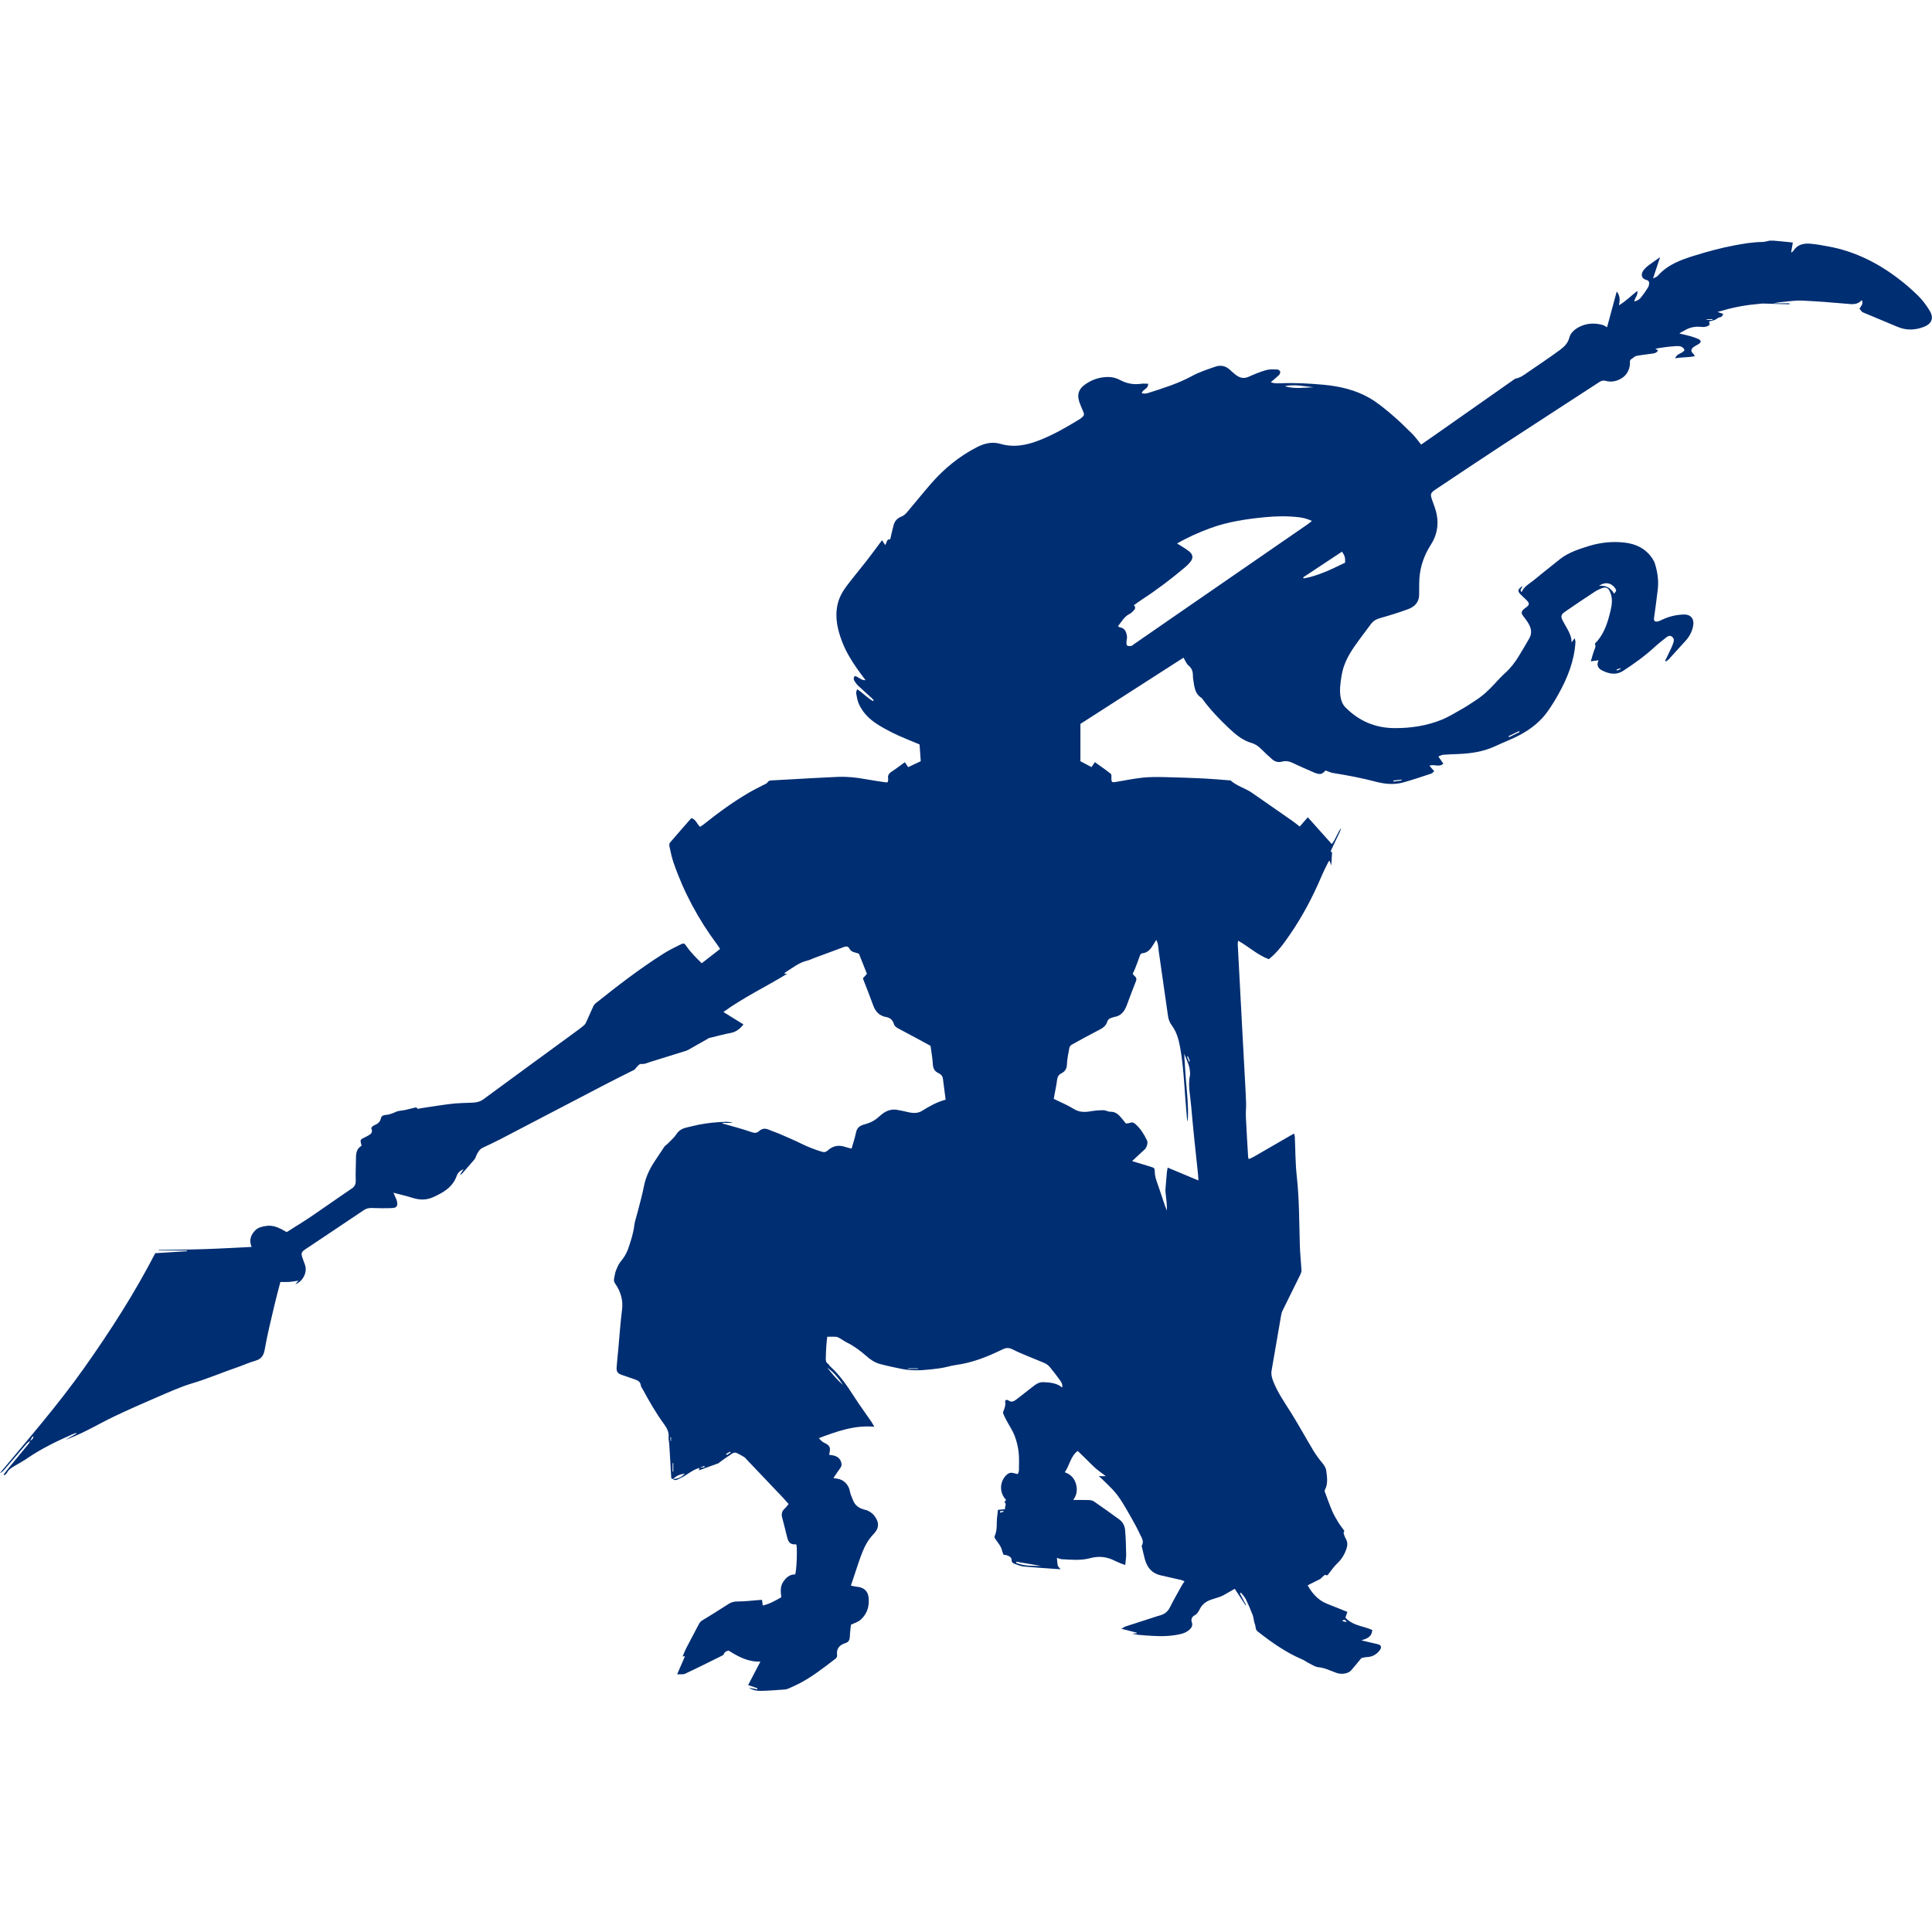 <?xml version="1.0" encoding="UTF-8"?>
<svg id="Layer_1" xmlns="http://www.w3.org/2000/svg" viewBox="0 0 1080 1080">
  <defs>
    <style>
      .cls-1 {
        fill: #002e72;
      }
    </style>
  </defs>
  <path class="cls-1" d="M738.41,882.48c-2.42,1.21-4.85,2.43-7.4,3.71,1.85,3.44,4.3,6.46,7.48,8.58,2.54,1.69,5.62,2.58,8.47,3.79,1.98.83,3.98,1.6,6.22,2.5-.41,1.24-.75,2.27-1.09,3.26,3.04,3.31,7.19,4.3,11.26,5.48,1.31.38,2.57.92,3.75,1.35-.29,4.13-3.17,4.87-6.07,5.82,2.64.62,5.28,1.23,7.91,1.86,1.28.31,3,.46,3.05,1.99.03.98-1,2.15-1.82,2.95-1.66,1.62-3.72,2.48-6.11,2.55-1.02.03-2.03.35-3,.53-1.94,2.33-3.81,4.67-5.79,6.93-1.59,1.82-5.47,2.41-8.18,1.37-1.67-.64-3.33-1.31-5.01-1.92-1.66-.6-3.3-1.08-5.13-1.25-1.76-.17-3.45-1.36-5.12-2.19-1.34-.66-2.55-1.6-3.92-2.18-9.12-3.87-17.09-9.52-24.82-15.59-1.54-1.21-1.03-2.84-1.62-4.22-.65-1.51-.59-3.31-1.17-4.86-1.17-3.08-2.48-6.12-3.93-9.07-.64-1.3-1.75-2.37-2.65-3.54-.21.13-.41.26-.62.39,1.16,2.18,2.32,4.35,3.48,6.53-.09.06-.18.11-.26.17-1.96-2.98-3.92-5.96-6.09-9.26-2.22,1.27-4.21,2.45-6.24,3.56-.82.45-1.7.79-2.58,1.09-1.51.52-3.07.92-4.57,1.47-2.64.96-4.78,2.5-6.1,5.12-.73,1.44-1.47,2.85-3.16,3.73-1,.52-2,1.97-1.36,3.64.7,1.85-.11,3.23-1.53,4.44-2.36,2.01-5.27,2.43-8.15,2.88-5.35.84-10.72.5-16.09.14-2.52-.17-5.04-.35-7.57-1.01.87-.07,1.73-.14,2.6-.2l.02-.33c-2.68-.68-5.35-1.36-8.62-2.2,1.13-.63,1.7-1.08,2.34-1.29,5.82-1.91,11.64-3.77,17.47-5.65.81-.26,1.63-.46,2.44-.73,2.24-.76,3.79-2.15,4.89-4.35,2.1-4.21,4.47-8.29,6.75-12.42.36-.65.83-1.23,1.39-2.04-.59-.26-1.11-.61-1.69-.74-3.84-.9-7.68-1.78-11.54-2.62-4.87-1.06-7.61-4.26-8.9-8.87-.66-2.35-1.15-4.74-1.72-7.12-.04-.18-.16-.43-.09-.54,1.53-2.49-.09-4.57-1.03-6.59-1.59-3.41-3.42-6.71-5.29-9.97-3-5.22-5.83-10.58-10.03-15-1.88-1.97-3.86-3.84-5.81-5.75-.45-.44-.93-.83-1.83-1.62h3.96c-2.14-1.63-3.95-2.85-5.59-4.27-1.78-1.54-3.4-3.26-5.09-4.91-1.62-1.57-3.23-3.15-5.06-4.93-4,2.95-4.5,7.98-7.23,11.93,3.47,1.23,5.43,3.5,6.28,6.63.83,3.02.54,5.96-1.55,8.86,3.15,0,5.95-.07,8.74.04.97.04,2.08.26,2.86.8,4.73,3.26,9.41,6.61,14.06,9.99,1.97,1.43,3.11,3.57,3.32,5.87.41,4.59.52,9.21.6,13.82.03,1.85-.33,3.71-.53,5.83-.94-.33-1.54-.51-2.11-.75-1.39-.59-2.79-1.15-4.14-1.82-4.32-2.14-8.69-2.51-13.4-1.24-5.16,1.4-10.5.85-15.77.58-.97-.05-1.93-.53-2.75-.77.14,1.44.17,2.88.47,4.26.14.65.83,1.17,1.55,2.13-1.82-.13-3.26-.23-4.7-.33-5.26-.39-10.53-.71-15.78-1.21-1.56-.15-3.12-.72-4.6-1.29-1.11-.43-2.36-.62-2.29-2.57.05-1.49-2.48-2.75-4.43-2.66-.28-.73-.7-1.48-.87-2.28-.51-2.41-2.1-4.18-3.43-6.11-.41-.58-1.01-1.53-.8-1.96,1.78-3.64.94-7.59,1.51-11.36.17-1.11.26-2.24.39-3.45,1.27-.11,2.52-.22,3.99-.35-.37-1.42,1.14-2.73-.33-4.01-.03-.03.58-.81.89-1.24-3.78-3.86-3.74-9.96.1-13.79,1.07-1.07,2.3-1.61,3.84-1.21.81.21,1.63.37,2.61.6.24-.7.62-1.3.63-1.89.02-3.49.23-7.01-.17-10.45-.36-3.09-1.12-6.22-2.24-9.12-1.11-2.87-2.9-5.47-4.36-8.21-.62-1.16-1.22-2.32-1.75-3.52-.22-.5-.45-1.19-.27-1.63.73-1.87,1.48-3.65,1.09-5.79-.13-.74,1.03-1.16,1.74-.62,1.89,1.45,3.35.43,4.8-.69,3.29-2.52,6.56-5.06,9.81-7.62,1.54-1.21,3.2-1.95,5.2-1.84,3.59.19,7.18.38,10.36,3.01.29-1.79-.44-2.97-1.22-4.04-1.83-2.51-3.7-5.01-5.69-7.4-.76-.91-1.8-1.73-2.88-2.2-6.04-2.62-12.27-4.83-18.14-7.78-2.56-1.29-4.26-.49-6.24.47-8,3.88-16.21,7.09-25.11,8.31-3.15.43-6.22,1.5-9.37,1.9-5.89.76-11.8,1.49-17.75.83-2.51-.28-4.99-.85-7.47-1.38-2.75-.59-5.52-1.17-8.22-1.94-2.76-.79-5.08-2.36-7.24-4.26-3.4-3-7.02-5.71-11.12-7.73-1.26-.62-2.39-1.49-3.62-2.19-.7-.39-1.45-.87-2.21-.94-1.58-.14-3.18-.04-5.08-.04-.17,1.63-.38,3.28-.49,4.92-.15,2.35-.27,4.7-.31,7.05-.02,1.1-.03,2.23,1.09,3.01.59.41.91,1.18,1.46,1.67,5.44,4.93,9.5,10.92,13.44,17.05,3,4.67,6.31,9.15,9.45,13.74.61.89,1.11,1.86,1.7,2.86-11.08-.99-20.83,2.54-31.07,6.39,1.05.96,1.7,1.89,2.6,2.32,3.76,1.82,4.2,2.62,3.19,6.98.83.12,1.66.18,2.45.37,2.16.52,3.74,1.67,4.34,3.95.28,1.08.24,1.97-.45,2.91-1.33,1.81-2.54,3.71-3.94,5.79.84.12,1.53.22,2.23.32,3.62.52,6.4,3.51,7,7.14.27,1.62,1.09,3.15,1.66,4.72,1.21,3.31,3.68,4.8,7.05,5.6,1.79.43,3.71,1.7,4.86,3.15,2.96,3.74,2.84,7.1-.38,10.39-2.83,2.9-4.73,6.38-6.21,10.04-1.69,4.19-3,8.53-4.46,12.81-.64,1.86-1.26,3.74-1.99,5.92,1.16.23,2.13.52,3.11.6,3.89.31,6.33,2.19,6.78,5.89.59,4.84-.72,9.25-4.4,12.57-1.38,1.24-3.38,1.79-5.45,2.83-.18,1.83-.53,4.16-.61,6.49-.06,1.8-.55,3.15-2.36,3.71-3.5,1.08-5.37,3.18-4.74,7.07.09.54-.5,1.39-1.02,1.78-6.43,4.94-12.82,9.94-20.04,13.72-2,1.05-4.07,1.96-6.14,2.87-.68.3-1.45.5-2.19.55-4.32.3-8.64.68-12.97.76-2.26.04-4.6-.21-6.96-1.78,1.81.37,3.2.65,4.59.93.05-.21.11-.41.16-.62-1.65-.56-3.3-1.13-5.19-1.77,2.28-4.35,4.5-8.61,6.87-13.15-6.77.33-12.28-2.66-17.8-6.14-1.01.34-2.16.55-2.65,1.98-.17.5-.96.87-1.54,1.15-6.67,3.3-13.32,6.65-20.07,9.8-1.19.56-2.78.26-4.51.38,1.53-3.53,2.94-6.77,4.4-10.14-.69.06-1.04.09-1.39.12l.05.05c.66-1.54,1.23-3.12,2-4.61,2.33-4.52,4.73-9,7.1-13.5.52-.99,1.17-1.69,2.23-2.31,4.87-2.87,9.6-5.95,14.38-8.97,1.53-.97,3.07-1.41,5-1.39,3.94.02,7.89-.49,11.83-.79.55-.04,1.1-.07,1.86-.11.14,1.07.27,2.03.42,3.16,3.81-.84,7.03-2.73,10.36-4.61-.29-2.91-.76-5.84.99-8.48,1.63-2.46,3.63-4.35,6.78-4.3.77-2.04,1.24-13.63.71-16.53-.15-.1-.31-.31-.45-.29-2.78.28-4.1-1.15-4.7-3.73-.89-3.84-1.95-7.64-2.9-11.47-.47-1.89.03-3.5,1.53-4.83.75-.67,1.32-1.54,2.13-2.5-1.18-1.32-2.2-2.53-3.28-3.68-6.68-7.04-13.39-14.07-20.08-21.11-.46-.48-.85-1.06-1.39-1.4-1.36-.84-2.75-1.64-4.19-2.3-1.82-.83-3.01.7-4.31,1.47-1.76,1.05-3.39,2.33-5.07,3.51-.38.27-.72.67-1.14.83-3.5,1.29-7.02,2.54-10.66,3.84.12-.63.2-1.02.28-1.41.97-.11,1.94-.23,2.91-.35-.06-.23-.13-.46-.19-.7-.89.37-1.77.74-2.66,1.11-2.95.77-5.35,2.54-7.86,4.15-1.4.9-2.93,1.59-4.43,2.33-.89.44-1.79.52-2.57-.27,2.68-.02,4.87-1.07,6.63-3.03-2.5.37-4.8,1.16-6.56,3.06-.35-.14-.99-.25-1-.42-.18-2.15-.27-4.31-.39-6.47-.25-4.32-.5-8.64-.78-12.96-.07-1.13-.48-2.27-.35-3.36.36-2.97-.95-5.32-2.58-7.55-4.46-6.11-8.23-12.64-11.8-19.29-.4-.75-1.03-1.48-1.13-2.26-.27-2.35-2.02-2.95-3.81-3.57-2.23-.76-4.46-1.51-6.68-2.29-2.51-.87-3.21-1.77-3.04-4.38.19-3,.56-5.99.83-8.99.71-7.68,1.22-15.39,2.18-23.04.69-5.48-.75-10.23-3.79-14.62-.73-1.06-.89-1.99-.6-3.15.34-1.37.45-2.83.97-4.12.73-1.81,1.49-3.72,2.72-5.19,1.78-2.15,3.21-4.41,4.11-7.03,1.47-4.27,2.9-8.54,3.44-13.08.29-2.41,1.18-4.74,1.77-7.12,1.24-4.93,2.67-9.82,3.63-14.8,1.08-5.61,3.58-10.48,6.77-15.1,1.61-2.32,3.07-4.74,4.69-7.06.44-.63,1.22-1,1.76-1.56,1.69-1.76,3.64-3.37,4.94-5.39,1.68-2.61,4.07-3.44,6.81-3.99,1.93-.39,3.82-.97,5.76-1.33,2.39-.44,4.8-.81,7.22-1.07,2.53-.27,5.07-.41,7.61-.51,1.37-.05,2.75.12,4.11.59h-5.71c-.01.11-.02.23-.03.34,2.78.78,5.56,1.53,8.32,2.35,2.71.8,5.43,1.58,8.09,2.54,1.5.54,2.81.46,3.94-.57,1.74-1.58,3.55-1.77,5.66-.8,1.7.78,3.52,1.29,5.24,2.03,4.32,1.88,8.68,3.69,12.9,5.78,3.63,1.79,7.36,3.24,11.22,4.42,1.4.43,2.32.35,3.51-.72,2.59-2.34,5.71-3.19,9.19-2.07,1.25.4,2.54.7,4.06,1.11.85-3.02,1.87-5.95,2.48-8.96.52-2.61,2.05-3.86,4.43-4.52,4.37-1.21,6.1-2.25,9.36-5.18,2.63-2.36,5.68-3.64,9.28-3.01,2.13.37,4.24.84,6.35,1.32,2.65.61,5.21.66,7.62-.85,4.09-2.55,8.27-4.91,13.07-6.17-.52-3.99-1.05-7.87-1.52-11.75-.2-1.63-1.31-2.56-2.57-3.15-2.28-1.07-2.95-2.76-3.08-5.18-.19-3.37-.83-6.71-1.28-10.03-5.96-3.22-11.89-6.48-17.88-9.62-1.24-.65-2.21-1.3-2.65-2.71-.63-2.05-2-3.36-4.17-3.73-3.82-.65-6.05-2.97-7.34-6.55-1.81-5.05-3.82-10.02-5.77-15.09.83-.93,1.57-1.75,2.27-2.54-1.45-3.65-2.87-7.22-4.46-11.21-.42-.14-1.28-.52-2.18-.71-1.36-.3-2.43-.85-3.13-2.15-.68-1.27-1.7-1.47-3.11-.93-5.46,2.08-10.96,4.05-16.45,6.08-1.33.49-2.6,1.2-3.96,1.51-4.75,1.09-8.39,4.18-12.39,6.63-.2.12-.3.41-.52.72h1.66c-11.94,7.29-24.3,13.13-35.7,21.4,3.86,2.39,7.49,4.64,11.2,6.93-2.03,2.64-4.23,4.26-7.31,4.82-3.7.67-7.34,1.71-11.01,2.59-.27.07-.59.04-.83.17-3.52,1.99-7.03,4-10.55,5.99-.81.46-1.63.95-2.51,1.23-6.66,2.09-13.34,4.1-19.99,6.21-1.6.51-3.06,1.3-4.87,1.09-1.05-.12-2.01,1-3.51,2.87-.38.48-1.09.72-1.67,1.02-4.97,2.51-9.97,4.96-14.9,7.53-19.58,10.2-39.13,20.45-58.71,30.64-3.17,1.65-6.42,3.17-9.67,4.67-2.04.94-2.98,2.73-3.85,4.6-.31.66-.47,1.43-.93,1.97-2.31,2.74-4.69,5.42-7.06,8.11-.16.18-.44.25-1.2.68.9-1.38,1.48-2.28,2.14-3.3-1.81.81-3.2,1.92-3.84,3.74-2.25,6.4-7.48,9.37-13.19,11.95-3.74,1.69-7.43,1.64-11.28.45-3.48-1.08-7.04-1.91-10.92-2.94.41.94.7,1.58.97,2.22.36.87.84,1.71,1.02,2.62.52,2.58-.13,3.61-2.74,3.73-3.76.17-7.54.11-11.3-.03-1.69-.06-3.13.27-4.52,1.21-6.41,4.33-12.84,8.62-19.27,12.92-4.3,2.88-8.59,5.78-12.92,8.62-2.81,1.85-3.07,2.46-1.94,5.55.45,1.24.93,2.46,1.34,3.71,1.32,4.05-1.37,9.19-5.57,10.67l.04.02c.59-.69,1.19-1.38,1.8-2.09-1.69.25-3.33.59-4.99.71-1.64.12-3.3.03-5.11.03-1.11,4.29-2.29,8.52-3.28,12.8-1.92,8.26-4.01,16.49-5.45,24.83-.61,3.57-1.94,5.46-5.35,6.43-3.43.98-6.7,2.5-10.08,3.66-8.37,2.86-16.49,6.37-25,8.9-6.93,2.06-13.56,5.15-20.23,8-7.71,3.29-15.38,6.71-22.96,10.29-5.42,2.55-10.65,5.51-16.01,8.19-3.84,1.92-7.76,3.68-11.84,5.15,2.08-1.17,4.17-2.34,6.25-3.51-.04-.11-.07-.21-.11-.32-.64.2-1.3.34-1.91.61-8.8,3.88-17.46,8.01-25.42,13.47-2.25,1.54-4.66,2.86-7.02,4.24-1.71,1.01-3.41,1.98-4.37,3.87-.3.59-1,.97-1.52,1.45-.14-.13-.29-.26-.43-.39,1-1.29,1.97-2.61,3-3.87,3.77-4.59,7.56-9.15,11.32-13.74.27-.33.29-.85.43-1.28,1.05-.41,1.68-1.13,1.94-2.12-.16-.11-.33-.22-.49-.34-.47.84-.93,1.67-1.4,2.51-.69.57-1.48,1.06-2.06,1.73-4.19,4.85-8.33,9.74-12.51,14.59-.63.73-1.41,1.32-2.33,1.75,16.08-19.32,32.58-38.27,47.1-58.78,14.55-20.56,28.16-41.7,39.78-64.2,5.94-.37,11.83-.74,17.72-1.11,0-.13,0-.27,0-.4h-15.79c0-.1,0-.2,0-.3,8.53-.15,17.07-.19,25.59-.47,8.66-.28,17.31-.8,26.33-1.23-1.53-3.83-.43-6.73,2.02-9.24,1.63-1.67,3.79-2.11,6-2.47,4.33-.71,7.86,1.28,11.62,3.43,4.56-2.9,9.23-5.73,13.74-8.78,7.58-5.13,15.02-10.46,22.61-15.57,1.82-1.23,2.31-2.54,2.23-4.67-.15-4.32.12-8.66.15-13,.02-2.59.67-4.82,3.11-6.24-.14-.64-.22-1.19-.39-1.71-.39-1.21,0-1.99,1.16-2.48.78-.33,1.52-.74,2.26-1.15,1.72-.95,3.63-1.75,2.41-4.4-.12-.27.69-1.25,1.25-1.49,1.93-.86,3.66-1.75,4.12-4.12.21-1.08,1.15-1.77,2.27-1.84,2.16-.12,4.07-.8,6.02-1.73,1.56-.74,3.48-.7,5.22-1.08,1.9-.41,3.79-.91,5.69-1.36.23-.05.64-.14.68-.06.66,1.23,1.69.55,2.51.43,5.6-.79,11.17-1.78,16.79-2.43,4.01-.46,8.07-.53,12.11-.69,2.21-.09,4.18-.54,6.05-1.91,17.4-12.8,34.85-25.53,52.29-38.29,1.29-.95,2.58-1.91,3.8-2.94.48-.4.92-.95,1.18-1.53,1.41-3.07,2.73-6.18,4.16-9.25.31-.66.83-1.28,1.4-1.73,12.17-9.7,24.49-19.22,37.66-27.56,3.01-1.91,6.23-3.52,9.44-5.09,2.13-1.04,2.3-.94,3.69,1.06,2.38,3.42,5.33,6.29,8.38,9.32,3.47-2.7,6.79-5.29,10.28-8-.6-.9-1.08-1.7-1.63-2.44-10.47-14.01-18.66-29.23-24.38-45.75-1.04-3.01-1.66-6.17-2.35-9.29-.14-.63.01-1.56.41-2.03,3.91-4.58,7.9-9.1,11.88-13.65,2.61.75,3.1,3.35,4.85,4.88.58-.37,1.15-.66,1.64-1.06,8.2-6.52,16.62-12.74,25.68-18.03,2.68-1.57,5.5-2.9,8.25-4.36.74-.39,1.73-.69,2.11-1.33.61-1.01,1.39-1.1,2.35-1.16,7.81-.43,15.62-.87,23.44-1.3,4.43-.24,8.85-.46,13.28-.66,5.2-.23,10.34.27,15.46,1.21,3.89.72,7.82,1.26,11.73,1.86.26.04.54-.09,1-.17.08-.6.34-1.25.23-1.84-.36-1.85.39-2.98,1.91-3.98,2.39-1.56,4.66-3.31,7.41-5.29.72,1.07,1.29,1.91,1.86,2.76,2.4-1.13,4.58-2.16,7.03-3.32-.2-2.88-.42-6.04-.66-9.37-2.5-1.03-5.01-2.05-7.51-3.1-5.66-2.37-11.18-5-16.35-8.35-4.38-2.83-7.93-6.44-10.08-11.2-.83-1.84-1.12-3.95-1.5-5.97-.12-.61.29-1.33.52-2.26,3.37,2.1,5.73,4.99,8.93,6.62.12-.15.25-.3.37-.44-.4-.44-.77-.91-1.21-1.31-2.51-2.29-5.05-4.53-7.53-6.85-.75-.7-1.34-1.58-1.93-2.43-.64-.92-.72-1.89,0-2.97,2.17.35,3.6,2.56,6.1,2.33-1.7-2.3-3.34-4.42-4.87-6.62-3.19-4.57-6.07-9.34-8.1-14.55-2.64-6.76-4.29-13.65-2.71-21,.86-3.99,2.79-7.42,5.18-10.58,3.4-4.52,7.04-8.85,10.54-13.3,1.92-2.44,3.76-4.95,5.63-7.44,1.12-1.49,2.22-2.98,3.54-4.74.69,1.05,1.16,1.77,1.77,2.7.95-1.31.7-3.53,2.79-3.19.66-2.78,1.2-5.36,1.89-7.9.63-2.3,2-3.93,4.36-4.81,1.17-.44,2.26-1.38,3.09-2.36,4.59-5.38,8.99-10.92,13.64-16.25,7.27-8.31,15.71-15.2,25.58-20.25,4.16-2.13,8.43-3.15,13.1-1.8,7.62,2.22,14.91.69,22.07-2.16,7.57-3.01,14.59-7.02,21.52-11.25.64-.39,1.28-.82,1.85-1.3,1.4-1.17,1.48-1.71.77-3.43-.79-1.91-1.68-3.8-2.29-5.77-1.14-3.7-.14-6.67,2.94-8.99,3.8-2.86,8.11-4.36,12.87-4.5,2.5-.07,4.88.51,7.08,1.69,3.7,2,7.58,2.7,11.75,2.12,1.26-.18,2.57-.03,3.95-.03.19,2.97-3,3.02-3.53,5.26,1.27.47,2.52.25,3.74-.14,8.25-2.65,16.51-5.18,24.2-9.38,4.1-2.24,8.66-3.7,13.1-5.26,2.93-1.03,5.78-.53,8.17,1.68.97.9,1.95,1.78,2.97,2.61,2.26,1.83,4.62,2.67,7.55,1.34,3.16-1.43,6.41-2.76,9.74-3.72,1.93-.56,4.1-.4,6.16-.37.61,0,1.52.58,1.71,1.1.19.52-.14,1.52-.58,1.95-1.39,1.38-2.95,2.6-4.66,4.07,1.83.73,3.57.67,5.26.6,8.12-.33,16.23.08,24.3.83,8.88.82,17.57,2.83,25.37,7.25,4.39,2.49,8.38,5.78,12.26,9.05,4.18,3.52,8.08,7.36,11.97,11.21,1.73,1.71,3.11,3.75,4.89,5.93,2.13-1.47,4.36-2.98,6.56-4.53,15.05-10.56,30.1-21.13,45.15-31.7.38-.27.79-.59,1.22-.68,2.79-.54,4.92-2.26,7.17-3.82,5.89-4.08,11.9-8.01,17.65-12.29,2.21-1.64,4.29-3.64,5.06-6.64.75-2.9,3.04-4.79,5.57-6.1,4.1-2.12,8.51-2.32,12.94-1.16.94.25,1.78.91,2.61,1.36,1.77-6.56,3.53-13.07,5.41-20.01,2.11,2.61,1.71,5.07,1.27,7.72,3.72-2.28,6.75-5.25,10.24-8.06.49,2.34-1.34,3.75-1.72,5.9,1.77-.33,2.97-1.21,3.87-2.36,1.4-1.77,2.71-3.62,3.88-5.54.46-.75.61-1.78.58-2.68-.02-.47-.65-1.2-1.13-1.32-2.54-.67-3.5-2.04-2.67-4.39.3-.83.99-1.56,1.6-2.24.56-.63,1.23-1.17,1.91-1.67,1.97-1.44,3.97-2.84,6.42-4.59-1.37,4.12-2.58,7.78-3.96,11.95,1-.48,1.55-.71,2.06-1.01.32-.19.59-.47.84-.75,5.4-6.01,12.6-8.64,20.06-10.96,7.38-2.3,14.82-4.33,22.42-5.76,5.19-.98,10.38-1.87,15.69-1.92,1.37-.01,2.73-.49,4.1-.75.76,0,1.51,0,2.27,0,2.43.23,4.85.44,7.27.68,1.1.11,2.2.24,3.45.38-.34,1.95-.64,3.65-.98,5.66.58-.44,1.04-.64,1.26-.99,2.18-3.5,5.62-4.3,9.3-4.03,3.37.24,6.72.9,10.06,1.5,14.41,2.59,27.19,8.87,38.79,17.6,4.06,3.06,7.95,6.39,11.56,9.96,2.52,2.49,4.71,5.42,6.54,8.46,2.42,4.04,1.14,7.27-3.29,8.98-4.91,1.89-9.85,2.09-14.84-.07-6.39-2.77-12.88-5.31-19.28-8.06-.78-.34-1.25-1.38-1.85-2.07.85-1.48,2.3-2.59,1.29-4.77-2.5,2.83-5.53,2.32-8.69,2.03-8.26-.75-16.53-1.37-24.82-1.75-3.36-.16-6.76.41-10.14.69-1.97.16-3.92.41-5.92.83h9.12c0,.18,0,.36-.01.54-4.89-.14-9.78-.31-14.68-.41-1.21-.02-2.43.23-3.65.33-7.41.63-14.64,2.18-21.88,4.38,1.11.37,2.05.68,3.21,1.07-.38.67-.54,1.27-.92,1.53-.52.35-1.26.37-1.84.66-.7.34-1.3.93-2.02,1.21-.95.36-1.98.52-3.13.81.11.7.2,1.29.3,1.88-1.41,1.14-2.97,1.37-4.59,1.19-3.4-.38-6.55.21-9.49,2.02-.85.53-1.86.81-2.83,1.68,1.92.45,3.87.84,5.76,1.38,1.71.49,3.45,1,5.03,1.79,1.52.76,1.43,1.78-.04,2.71-.88.55-1.84.98-2.68,1.58-1.39.99-2.02,2.38-.4,3.73.33.27.51.72.99,1.43-3.72.88-7.24.49-10.99,1.25.92-2.97,4.11-2.49,5.21-4.67-.97-2.22-3.03-2.28-4.96-2.15-3.71.24-7.41.7-11.4,1.46.51.29,1.02.57,1.57.88-.94,1.71-2.42,1.71-3.76,1.91-2.79.42-5.62.65-8.38,1.22-1,.21-1.82,1.2-2.77,1.77-1.27.76-.69,1.89-.81,2.97-.35,2.97-1.64,5.67-4.13,7.39-2.8,1.93-6.02,2.74-9.42,1.82-1.3-.35-2.3-.17-3.42.56-18.49,12.05-37.03,24.02-55.5,36.1-12.08,7.9-24.05,15.95-36.06,23.95-3.06,2.04-3.21,2.7-2.02,6.06.94,2.65,2,5.3,2.53,8.05,1.16,5.98.05,11.71-3.24,16.82-3.7,5.77-5.94,11.96-6.43,18.78-.11,1.5-.1,3.01-.13,4.51-.02,1.51-.04,3.01-.02,4.52.06,4.32-2.5,6.89-6.15,8.25-5.11,1.9-10.35,3.5-15.6,4.98-2.12.6-3.83,1.5-5.12,3.24-3.14,4.24-6.38,8.42-9.38,12.75-3.41,4.91-6.16,10.18-7.11,16.17-.63,4-1.27,8.01-.55,12.08.39,2.19,1.15,4.13,2.76,5.75,7.55,7.6,16.64,11.48,27.37,11.53,9.05.04,17.91-1.26,26.3-4.66,4.25-1.72,8.19-4.23,12.2-6.49,2.3-1.3,4.45-2.83,6.68-4.25,4.01-2.55,7.45-5.75,10.66-9.24,1.98-2.15,3.96-4.32,6.13-6.27,2.98-2.69,5.37-5.81,7.43-9.21,2.05-3.38,4.1-6.75,6.03-10.2,1.4-2.51,1.08-5.16-.22-7.59-.88-1.64-2.04-3.16-3.19-4.64-1.24-1.59-1.28-2.45.16-3.86.47-.46,1.06-.79,1.57-1.2,1.68-1.32,1.77-2.08.28-3.69-1.02-1.11-2.2-2.07-3.26-3.15-2.15-2.18-2.06-2.94.6-4.89.29,1.13-1.89,1.86-.31,3.32,1.36-3.2,4.28-4.63,6.71-6.59,4.84-3.91,9.66-7.85,14.54-11.71,4.75-3.76,10.41-5.63,16.09-7.39,6.57-2.04,13.28-2.78,20.13-2.01,6.49.73,11.95,3.37,15.65,8.97.62.93,1.15,1.97,1.47,3.03,1.38,4.55,2.07,9.22,1.54,13.97-.61,5.42-1.39,10.82-2.11,16.23-.2,1.48.4,2.18,1.86,1.94.82-.14,1.61-.51,2.37-.88,3.78-1.86,7.79-2.83,11.97-3.04,4.45-.22,6.54,2.43,5.57,6.84-.64,2.92-2.01,5.48-4,7.7-3.15,3.51-6.32,6.99-9.51,10.46-.45.49-1.08.83-1.62,1.24-.15-.12-.3-.23-.45-.35,1.12-2.33,2.28-4.64,3.36-6.99.55-1.19,1.07-2.42,1.41-3.68.32-1.17-.06-2.27-1.13-2.96-1.04-.67-2.04-.24-2.87.43-2.29,1.82-4.61,3.61-6.76,5.59-5.36,4.94-11.27,9.16-17.35,13.13-4.04,2.64-8.16,1.81-12.07-.26-2.11-1.12-3.09-3.02-1.75-5.58-1.48.2-2.68.36-4.39.59.78-2.53,1.29-4.58,2.05-6.54.64-1.65.76-1.6.24-3.34,4.38-4.33,6.51-9.82,8.05-15.61.51-1.91,1-3.84,1.29-5.78.38-2.55.18-5.09-.85-7.5-1.02-2.39-2.29-2.99-4.71-2.06-1.31.51-2.62,1.12-3.79,1.89-5.59,3.69-11.17,7.38-16.66,11.2-2.4,1.67-2.52,2.73-1.16,5.28.88,1.67,1.88,3.27,2.76,4.94,1.12,2.15,2.14,4.34,2.01,6.94.47-.62.94-1.25,1.75-2.32.23,1.02.49,1.58.46,2.12-.63,10.49-4.42,19.97-9.45,29.02-1.82,3.29-3.81,6.51-5.97,9.58-5.09,7.24-12.17,11.99-20.14,15.52-3.28,1.45-6.58,2.84-9.84,4.33-6.48,2.95-13.36,3.88-20.37,4.16-2.73.11-5.47.19-8.19.41-.83.07-1.63.56-2.7.96,1.07,1.53,1.9,2.71,2.81,4-2.44,2.3-5.18.05-7.77,1.17.86.99,1.67,1.92,2.66,3.07-.59.48-1.08,1.13-1.71,1.34-5.18,1.7-10.34,3.48-15.6,4.93-5.12,1.41-10.34.91-15.39-.42-7.85-2.08-15.81-3.57-23.82-4.85-1.41-.22-2.74-.9-4.2-1.4-.75.58-1.6,1.72-2.61,1.89-1.2.2-2.61-.25-3.79-.75-4.16-1.76-8.28-3.64-12.38-5.54-1.79-.83-3.61-1.09-5.5-.58-2.08.56-3.95.14-5.54-1.26-2.04-1.81-4.08-3.63-5.99-5.58-1.62-1.66-3.36-2.93-5.63-3.59-4.85-1.41-8.67-4.56-12.25-7.91-5.51-5.16-10.74-10.6-15.21-16.72-.11-.15-.18-.37-.32-.46-3.95-2.34-4.14-6.4-4.75-10.27-.1-.65-.2-1.31-.19-1.97.03-2.35-.45-4.32-2.47-5.97-1.23-1-1.82-2.77-2.8-4.36-19.28,12.38-38.43,24.68-57.63,37.01v20.88c1.93,1.02,3.92,2.07,6.21,3.27.54-.8,1.11-1.64,1.86-2.77,3.23,2.33,6.15,4.31,8.9,6.51.5.4.38,1.7.35,2.58-.05,1.98.28,2.34,2.28,2.02,5.02-.82,10.02-1.89,15.07-2.43,4.1-.44,8.28-.39,12.41-.31,7.36.15,14.71.42,22.06.77,4.61.22,9.21.66,13.82,1.01.37.03.87-.04,1.1.17,3.48,3.12,8.13,4.21,11.89,6.85,7.33,5.15,14.71,10.22,22.05,15.34,1.53,1.07,2.99,2.24,4.61,3.47,1.5-1.71,2.87-3.29,4.51-5.16,4.57,5.11,8.87,9.93,13.39,14.98,2.36-2.84,3.06-6.37,5.33-9.05-.31.83-.58,1.67-.95,2.47-1.52,3.24-3.07,6.47-4.61,9.7-.34.73-.57,1.41.4,1.41-.14,2.26-.28,4.53-.46,7.44-.41-1.18-.64-1.85-.9-2.62-.22.15-.51.23-.6.42-1.37,2.79-2.82,5.55-4.03,8.41-4.81,11.32-10.51,22.15-17.49,32.28-3.42,4.96-6.86,9.92-11.88,13.89-6.19-2.22-11.11-6.96-17.18-10.35-.08.81-.22,1.41-.19,2,.89,16.95,1.79,33.9,2.69,50.86.46,8.57.93,17.14,1.39,25.71.22,4.14.47,8.29.59,12.43.07,2.43-.25,4.87-.14,7.3.35,7.53.83,15.06,1.27,22.59.02.27.14.54.33,1.21.95-.42,1.88-.75,2.71-1.23,7.11-4.09,14.2-8.22,21.3-12.32.37-.22.78-.38,1.4-.68.15.75.33,1.27.36,1.79.34,7.25.28,14.54,1.07,21.74,1.43,12.88,1.36,25.8,1.73,38.71.13,4.7.67,9.38.93,14.08.04.78-.25,1.65-.6,2.38-3.31,6.77-6.69,13.5-10,20.27-.41.83-.64,1.77-.8,2.69-1.77,10.22-3.49,20.44-5.29,30.66-.36,2.04.03,3.8.75,5.73,2.42,6.43,6.34,11.95,9.94,17.7,4.4,7.02,8.37,14.31,12.64,21.42,1.39,2.32,3.02,4.53,4.75,6.62,1.17,1.42,2.23,2.83,2.46,4.67.45,3.54,1.06,7.11-.69,10.52-.16.31-.28.77-.17,1.07,1.35,3.65,2.65,7.32,4.17,10.89.92,2.16,2.12,4.21,3.34,6.22,1.02,1.67,2.26,3.2,3.49,4.92-.1.25-.54.8-.44,1.22.27,1.09.65,2.19,1.22,3.15,1.12,1.88,1.02,3.71.34,5.7-1.05,3.09-2.63,5.74-5.06,8.02-2.02,1.9-3.57,4.3-5.32,6.48-.18.09-.37.19-.56.29-.36-.11-.72-.22-1.08-.33-.78.69-1.57,1.38-2.35,2.06l.08-.09ZM661.95,589.08c.44,6.27.74,12.55,1.35,18.8.78,8.01,1.21,17.36.36,18.98-.37-4.37-.72-8.28-1.01-12.19-.72-9.77-1.21-19.56-2.96-29.24-.79-4.35-1.92-8.49-4.54-12.05-1.23-1.67-1.94-3.43-2.22-5.4-1.71-11.94-3.38-23.89-5.13-35.82-.32-2.16-.22-4.44-1.42-6.75-.54.87-.93,1.49-1.32,2.11-1.55,2.49-3.04,5.02-6.41,5.35-.96.09-1.3.83-1.59,1.72-.77,2.32-1.66,4.6-2.55,6.88-.4,1.03-.92,2.01-1.33,2.89.87,1.41,2.69,1.96,1.87,3.99-1.84,4.54-3.5,9.16-5.23,13.75-1.27,3.35-3.28,5.89-7.1,6.44-.46.07-.89.33-1.34.43-1.22.27-2.09,1.03-2.43,2.16-.78,2.62-2.82,3.74-5.06,4.88-5.03,2.56-9.97,5.3-14.91,8.05-.55.31-1.08,1.06-1.19,1.68-.56,3.05-1.26,6.12-1.36,9.2-.09,2.51-1.02,4.02-3.17,5.09-1.54.77-2.2,2.15-2.39,3.9-.23,2.15-.72,4.27-1.1,6.41-.26,1.44-.52,2.88-.71,3.94,3.93,1.94,7.64,3.42,10.96,5.51,3.07,1.93,6.09,2.05,9.45,1.46,2.39-.42,4.85-.63,7.28-.64,1.32,0,2.66.88,3.98.86,2.22-.04,3.82.94,5.21,2.42,1.21,1.3,2.27,2.74,3.45,4.18.83-.14,1.7-.16,2.47-.44,1.17-.43,2.03,0,2.83.72,2.89,2.54,4.85,5.75,6.51,9.16.69,1.43-.24,4.1-1.39,5.11-2.28,2.01-4.46,4.13-6.95,6.45,3.67,1.11,6.88,2.07,10.09,3.05,2.32.71,2.57.83,2.59,3.03.03,2.63.96,4.96,1.81,7.36,1.28,3.63,2.45,7.31,3.69,10.96.38,1.11.85,2.2,1.28,3.29.05-3.35-.36-6.53-.73-9.7-.09-.74-.15-1.5-.1-2.25.24-3.19.52-6.38.81-9.56.06-.7.24-1.38.45-2.55,5.92,2.48,11.48,4.81,17.17,7.19-.06-1.06-.08-2.18-.2-3.3-.67-6.46-1.4-12.92-2.05-19.39-.64-6.37-1.27-12.75-1.82-19.13-.49-5.74-1.88-11.45-.61-17.25.08-.36,0-.75-.01-1.13-.06-3.85-1.86-7.17-3.29-10.61ZM733.38,291.22c-2.57-1.22-4.92-1.8-7.34-2.08-6.3-.74-12.58-.64-18.91-.02-10.54,1.03-20.95,2.55-30.94,6.27-6.23,2.32-12.28,4.98-18.22,8.44.54.31.87.48,1.17.68,1.89,1.23,3.9,2.31,5.62,3.74,2.32,1.92,2.37,3.84.45,6.12-.79.93-1.66,1.81-2.59,2.6-7.72,6.51-15.73,12.63-24.21,18.14-1.49.97-2.91,2.04-4.57,3.21,1.36,1.4.54,2.36-.37,3.24-.6.59-1.22,1.25-1.96,1.6-3.08,1.46-4.45,4.42-6.55,6.83.44.32.64.6.88.63,3.05.45,3.85,2.73,4.16,5.28.12.99-.28,2.03-.3,3.04-.01.68.02,1.71.42,1.95.6.36,1.56.29,2.32.16.51-.09.94-.59,1.41-.92,8.3-5.74,16.6-11.48,24.9-17.21,24.06-16.6,48.13-33.2,72.19-49.81.75-.52,1.44-1.11,2.43-1.88ZM728.46,322.74c.1.2.19.39.29.59,4.07-.67,7.98-2.03,11.79-3.55,3.85-1.53,7.54-3.45,11.36-5.22.17-2.75-.11-3.87-1.72-6.18-7.24,4.79-14.48,9.58-21.72,14.37ZM734.23,216.49c-5.36-.6-10.68-1.79-16.07-.61,5.31,1.65,10.71.78,16.07.61ZM893.88,327.52q5.49-.68,8.43,4.36c1.29-1.66,1.32-1.76.85-2.58-2.06-3.54-5.89-4.28-9.28-1.78ZM568.15,873.02l-.1.66c4.48,1.8,9.27,1.66,14.02,1.68-4.64-.78-9.28-1.56-13.92-2.34ZM462.43,764.51c2.7,3.47,5.53,6.82,8.83,9.74-2.4-3.75-5.17-7.16-8.83-9.74ZM843.27,411.52c.11.19.22.37.33.56,1.95-.96,3.89-1.91,5.84-2.87-.09-.18-.17-.36-.26-.53-1.97.95-3.94,1.9-5.91,2.85ZM513.13,765.21v-.3h-5.49c0,.1,0,.2,0,.3h5.49ZM778.86,436.35c.02.18.05.37.07.55,1.51-.2,3.03-.39,4.54-.59-.02-.18-.04-.35-.07-.53-1.51.19-3.03.38-4.54.57ZM376,822.59c.13.03.26.06.38.09v-4.76c-.13,0-.26,0-.38,0v4.67ZM957.25,178.85c0-.16-.01-.33-.02-.49-1.09.05-2.17.11-3.26.16l.04.33h3.25ZM664.06,590.52c-.17.07-.34.14-.5.21.37.9.74,1.81,1.11,2.71.17-.07.34-.14.51-.21-.37-.9-.74-1.81-1.11-2.71ZM405.86,812.78c.13.19.27.39.4.58.73-.44,1.46-.88,2.18-1.32-.1-.18-.2-.35-.31-.53-.76.42-1.52.84-2.28,1.26ZM750.29,906.17c.86.21,1.72.42,2.58.63-.67-.94-1.25-2.04-2.58-.63ZM374.87,805.54c.08,0,.17-.01.25-.02v-2.09c-.14,0-.28.02-.42.03.06.69.11,1.39.17,2.08ZM558.97,844.8c.05.27.1.54.14.81.64-.19,1.28-.37,1.92-.56-.03-.15-.07-.31-.1-.46-.65.07-1.31.14-1.96.21ZM903.66,374.24c.07.19.14.39.21.58.68-.26,1.36-.52,2.04-.77-.06-.16-.11-.33-.17-.49-.69.23-1.38.46-2.07.69Z"/>
</svg>